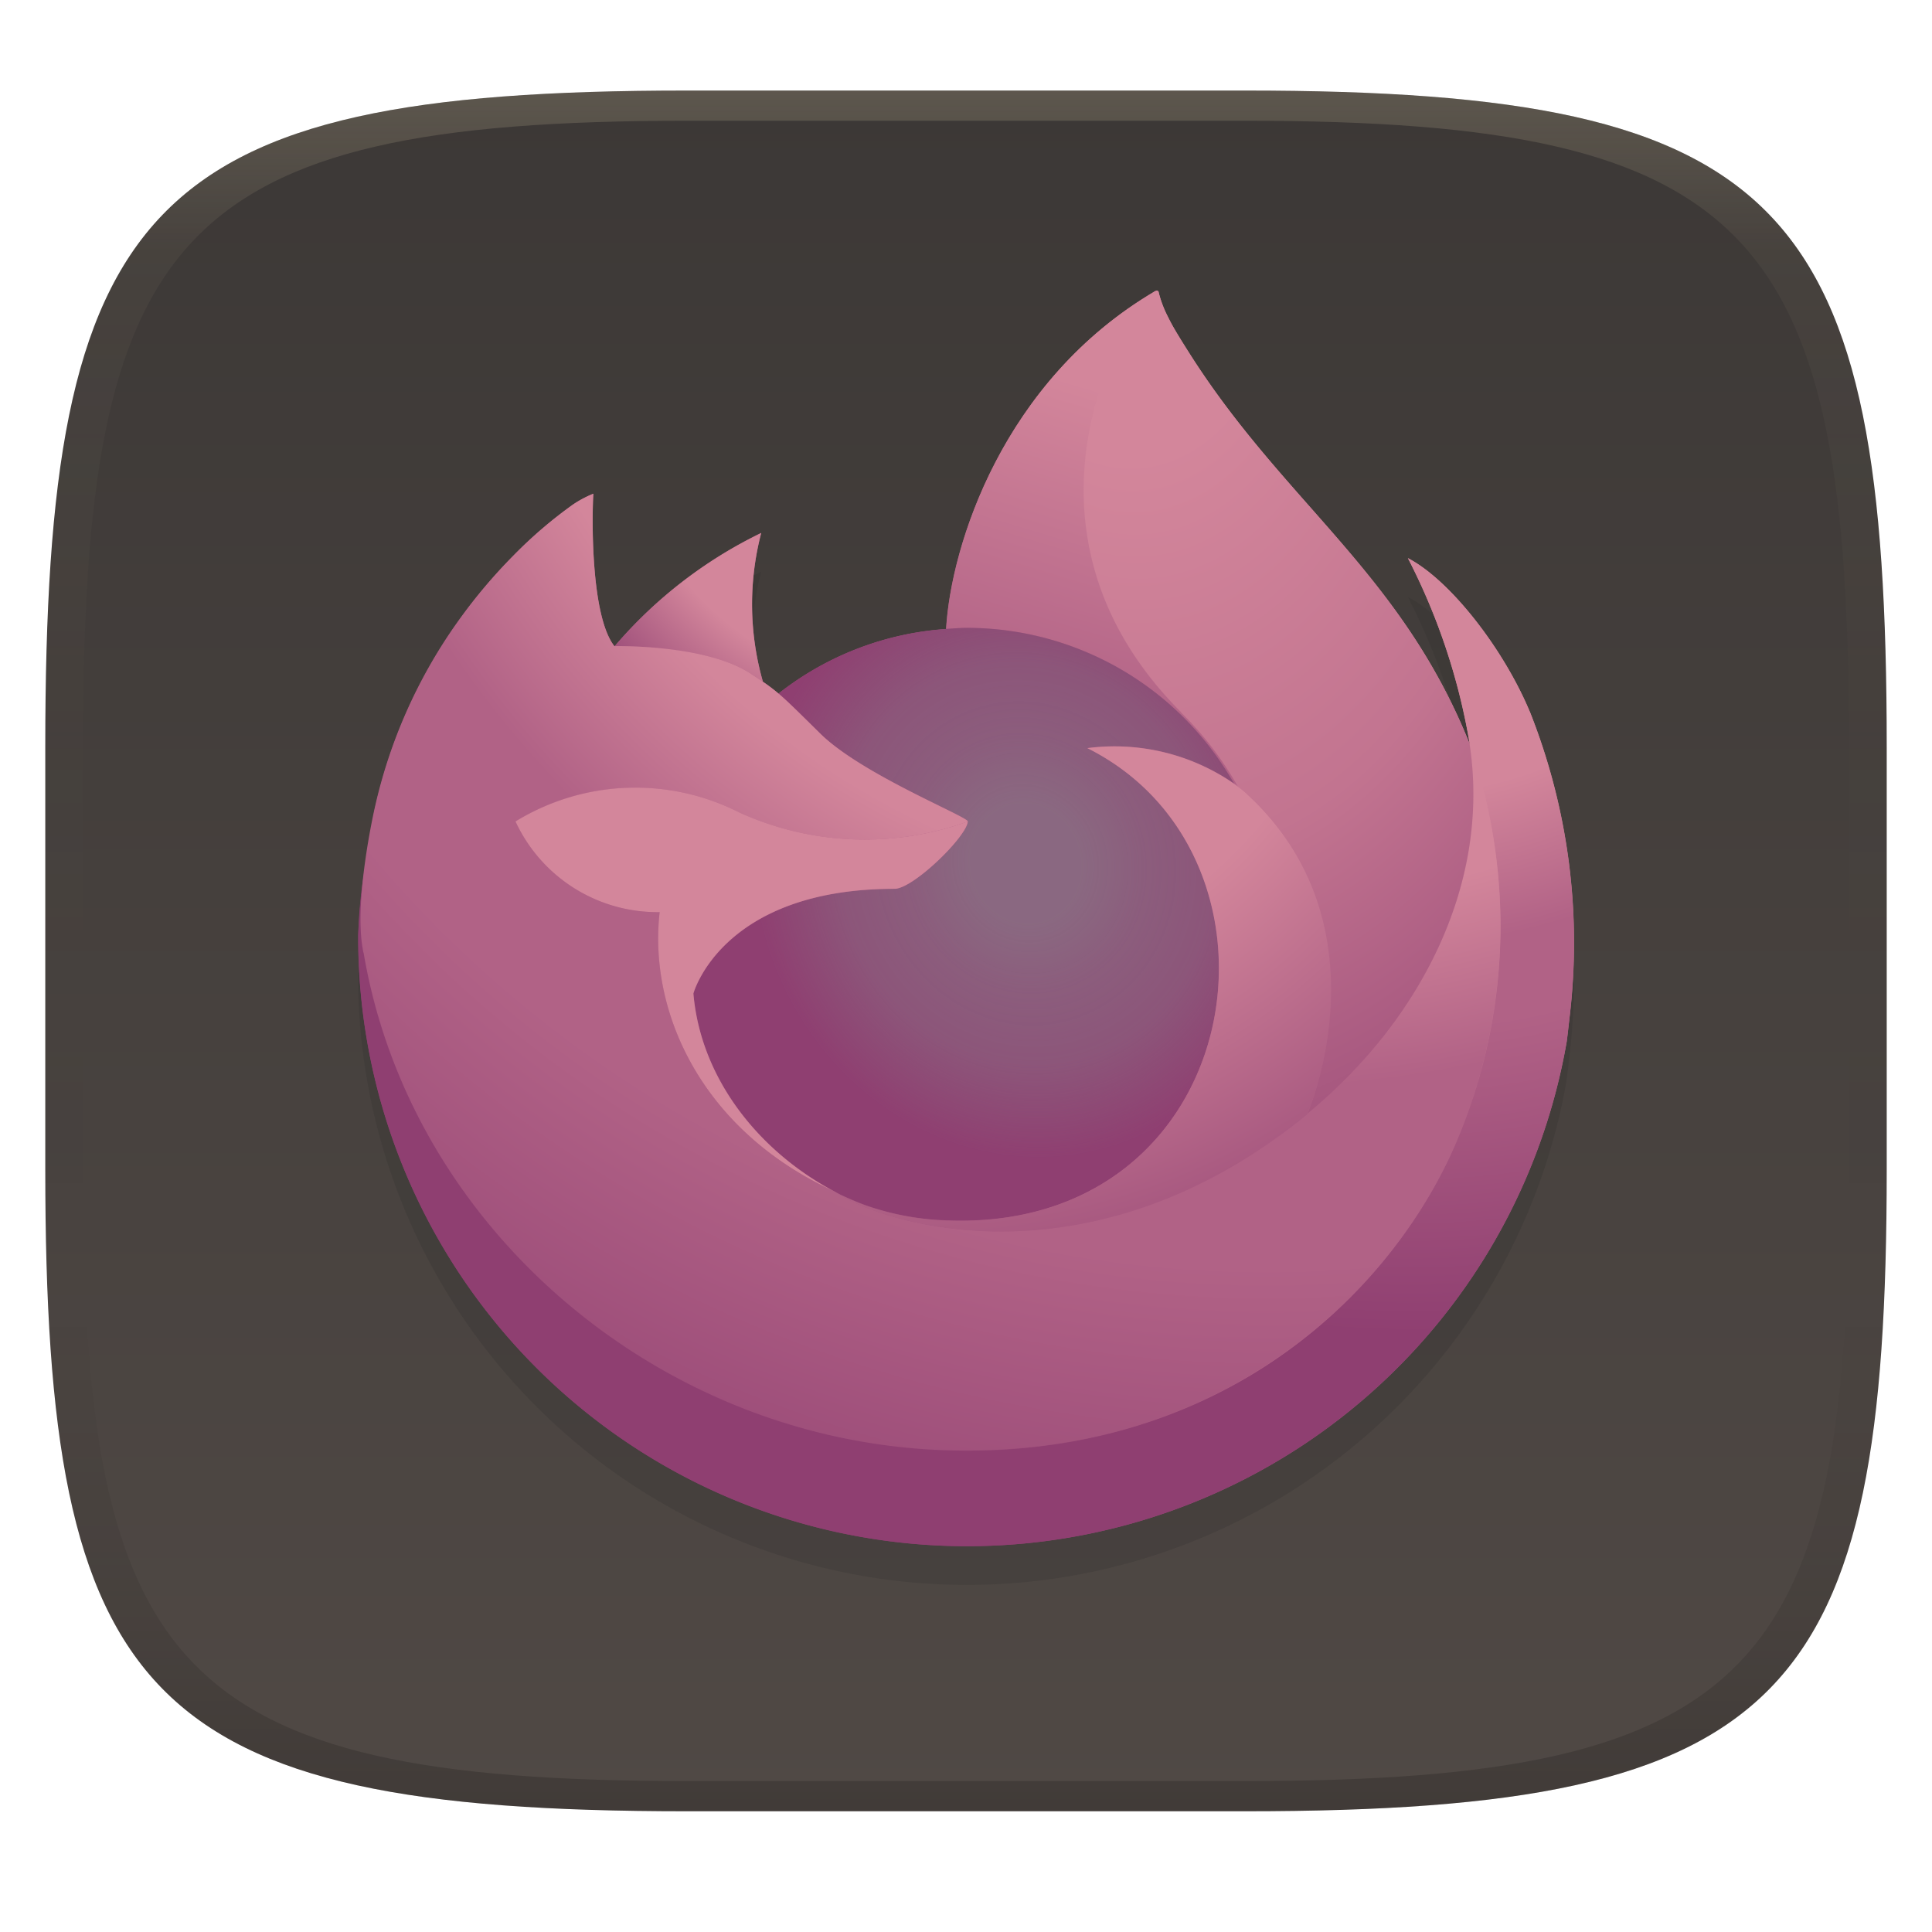 <svg width="256" height="256" version="1.1" xmlns="http://www.w3.org/2000/svg">
  <defs>
    <linearGradient id="linearGradient31" x1=".5" x2=".5" y2="1" gradientTransform="matrix(244,0,0,228,5.986,12)" gradientUnits="userSpaceOnUse">
      <stop stop-color="#ebdbb2" stop-opacity=".2" offset="0"/>
      <stop stop-color="#ebdbb2" stop-opacity=".05" offset=".1"/>
      <stop stop-opacity="0" offset=".704"/>
      <stop stop-opacity=".1" offset=".897"/>
      <stop stop-opacity=".2" offset="1"/>
    </linearGradient>
    <linearGradient id="linearGradient6" x1="140" x2="140" y1="12" y2="240" gradientUnits="userSpaceOnUse">
      <stop stop-color="#3c3836" offset="0"/>
      <stop stop-color="#504945" offset="1"/>
    </linearGradient>
    <linearGradient id="a" x1="70.79" x2="6.447" y1="12.39" y2="74.47" gradientTransform="translate(-1.3 -.004)" gradientUnits="userSpaceOnUse">
      <stop stop-color="#d3869b" offset=".048"/>
      <stop stop-color="#d3869b" offset=".147"/>
      <stop stop-color="#b16286" offset=".298"/>
      <stop stop-color="#b16286" offset=".537"/>
      <stop stop-color="#8f3f71" offset=".769"/>
      <stop stop-color="#8f3f71" offset="1"/>
    </linearGradient>
    <radialGradient id="b" cx="-7907" cy="-8515" r="80.8" gradientTransform="translate(7974,8524)" gradientUnits="userSpaceOnUse">
      <stop stop-color="#d3869b" offset=".129"/>
      <stop stop-color="#d3869b" offset=".186"/>
      <stop stop-color="#d3869b" offset=".247"/>
      <stop stop-color="#d3869b" offset=".283"/>
      <stop stop-color="#b16286" offset=".403"/>
      <stop stop-color="#b16286" offset=".467"/>
      <stop stop-color="#8f3f71" offset=".71"/>
      <stop stop-color="#8f3f71" offset=".782"/>
      <stop stop-color="#8f3f71" offset=".86"/>
    </radialGradient>
    <radialGradient id="f" cx="-7936" cy="-8492" r="20.4" gradientTransform="matrix(1.031 -.297 .324 1.125 10976 7233)" gradientUnits="userSpaceOnUse">
      <stop stop-color="#83a598" stop-opacity=".407" offset=".159"/>
      <stop stop-color="#83a598" stop-opacity=".294" offset=".345"/>
      <stop stop-color="#83a598" stop-opacity=".222" offset=".54"/>
      <stop stop-color="#83a598" stop-opacity="0" offset=".791"/>
    </radialGradient>
    <radialGradient id="g" cx="-7938" cy="-8518" r="27.68" gradientTransform="matrix(2.081 0 0 2.081 16641 17777)" gradientUnits="userSpaceOnUse">
      <stop stop-color="#d3869b" offset=".704"/>
      <stop stop-color="#8f3f71" offset="1"/>
    </radialGradient>
    <radialGradient id="h" cx="-7916" cy="-8536" r="118.1" gradientTransform="matrix(2.081 0 0 2.081 16641 17777)" gradientUnits="userSpaceOnUse">
      <stop stop-color="#d3869b" offset=".429"/>
      <stop stop-color="#b16286" offset=".531"/>
      <stop stop-color="#b16286" offset=".627"/>
      <stop stop-color="#8f3f71" offset=".873"/>
    </radialGradient>
    <radialGradient id="i" cx="-7927" cy="-8523" r="86.5" gradientTransform="matrix(.105 .995 -.653 .069 -4685 8470)" gradientUnits="userSpaceOnUse">
      <stop stop-color="#d3869b" offset=".008"/>
      <stop stop-color="#d3869b" offset=".187"/>
      <stop stop-color="#c27490" offset=".48"/>
      <stop stop-color="#8f3f71" offset=".866"/>
    </radialGradient>
    <radialGradient id="j" cx="-7938" cy="-8508" r="73.72" gradientTransform="translate(7974,8524)" gradientUnits="userSpaceOnUse">
      <stop stop-color="#d3869b" offset="0"/>
      <stop stop-color="#d3869b" offset=".377"/>
      <stop stop-color="#8f3f71" offset=".742"/>
    </radialGradient>
    <linearGradient id="linearGradient54" x1="42.83" x2="50.76" y1="26.2" y2=".022" gradientUnits="userSpaceOnUse">
      <stop stop-color="#b16286" offset="0"/>
      <stop stop-color="#d3869b" offset=".746"/>
    </linearGradient>
  </defs>
  <path d="m165 12c72 0 85 15 85 87v56c0 70-13 85-85 85h-74c-72 0-85-15-85-85v-56c0-72 13-87 85-87z" fill="url(#linearGradient6)" style="isolation:isolate"/>
  <path d="m202.73 99.522c-3.504-8.432-10.613-17.537-16.18-20.415a83.802 83.802 0 0 1 8.168 24.473l0.015 0.135c-9.119-22.725-24.577-31.902-37.208-51.859-0.639-1.009-1.278-2.021-1.9-3.088-0.356-0.61-0.641-1.159-0.889-1.665a14.677 14.677 0 0 1-1.203-3.194 0.208 0.208 0 0 0-0.183-0.208 0.287 0.287 0 0 0-0.152 0c-0.01 0-0.027 0.019-0.04 0.023-0.013 4e-3 -0.04 0.023-0.058 0.031l0.031-0.054c-20.259 11.862-27.136 33.816-27.761 44.804a40.351 40.351 0 0 0-22.204 8.555 24.119 24.119 0 0 0-2.081-1.577 37.396 37.396 0 0 1-0.227-19.713 59.725 59.725 0 0 0-19.414 15.004h-0.037c-3.196-4.052-2.972-17.412-2.788-20.202a14.417 14.417 0 0 0-2.693 1.43 58.726 58.726 0 0 0-7.883 6.753 70.421 70.421 0 0 0-7.54 9.046v0.013-0.015a68.111 68.111 0 0 0-10.821 24.431l-0.108 0.533c-0.152 0.71-0.699 4.264-0.793 5.036 0 0.06-0.013 0.117-0.019 0.177a76.872 76.872 0 0 0-1.309 11.119v0.416a80.66 80.66 0 0 0 160.13 13.639c0.135-1.04 0.246-2.071 0.366-3.122a82.949 82.949 0 0 0-5.232-40.517zm-92.958 63.138c0.377 0.181 0.73 0.377 1.117 0.549l0.056 0.035q-0.587-0.281-1.174-0.585zm18.475-48.654m66.488-10.268v-0.077l0.015 0.085z" fill="#282828" opacity=".2" stroke-width="2.081"/>
  <path transform="matrix(2.081,0,0,2.081,47.45,38.54)" d="m74.62 26.83c-1.684-4.052-5.1-8.427-7.775-9.81a40.27 40.27 0 0 1 3.925 11.76l7e-3 0.065c-4.382-10.92-11.81-15.33-17.88-24.92-0.307-0.485-0.614-0.971-0.913-1.484-0.171-0.293-0.308-0.557-0.427-0.8a7.053 7.053 0 0 1-0.578-1.535 0.1 0.1 0 0 0-0.088-0.1 0.138 0.138 0 0 0-0.073 0c-5e-3 0-0.013 9e-3 -0.019 0.011s-0.019 0.011-0.028 0.015l0.015-0.026c-9.735 5.7-13.04 16.25-13.34 21.53a19.39 19.39 0 0 0-10.67 4.111 11.59 11.59 0 0 0-1-0.758 17.97 17.97 0 0 1-0.109-9.473 28.7 28.7 0 0 0-9.329 7.21h-0.018c-1.536-1.947-1.428-8.367-1.34-9.708a6.928 6.928 0 0 0-1.294 0.687 28.22 28.22 0 0 0-3.788 3.245 33.84 33.84 0 0 0-3.623 4.347v6e-3 -7e-3a32.73 32.73 0 0 0-5.2 11.74l-0.052 0.256c-0.073 0.341-0.336 2.049-0.381 2.42 0 0.029-6e-3 0.056-9e-3 0.085a36.94 36.94 0 0 0-0.629 5.343v0.2a38.76 38.76 0 0 0 76.95 6.554c0.065-0.5 0.118-0.995 0.176-1.5a39.86 39.86 0 0 0-2.514-19.47zm-44.67 30.34c0.181 0.087 0.351 0.181 0.537 0.264l0.027 0.017q-0.282-0.135-0.564-0.281zm8.878-23.38m31.95-4.934v-0.037l7e-3 0.041z" fill="url(#a)"/>
  <path transform="matrix(2.081,0,0,2.081,47.45,38.54)" d="m74.62 26.83c-1.684-4.052-5.1-8.427-7.775-9.81a40.27 40.27 0 0 1 3.925 11.76v0.037l7e-3 0.041a35.1 35.1 0 0 1-1.206 26.16c-4.442 9.531-15.19 19.3-32.02 18.82-18.18-0.515-34.2-14.01-37.19-31.68-0.545-2.787 0-4.2 0.274-6.465a28.88 28.88 0 0 0-0.623 5.348v0.2a38.76 38.76 0 0 0 76.95 6.554c0.065-0.5 0.118-0.995 0.176-1.5a39.86 39.86 0 0 0-2.514-19.47z" fill="url(#b)"/>
  <path transform="matrix(2.081,0,0,2.081,47.45,38.54)" d="m55.78 31.38c0.084 0.059 0.162 0.118 0.241 0.177-0.974-1.726-2.185-3.307-3.6-4.695-12.05-12.05-3.157-26.12-1.658-26.84l0.015-0.022c-9.735 5.7-13.04 16.25-13.34 21.53 0.452-0.031 0.9-0.069 1.362-0.069 7.031 0.014 13.51 3.8 16.98 9.917z" fill="url(#linearGradient54)"/>
  <path transform="matrix(2.081,0,0,2.081,47.45,38.54)" d="m38.82 33.79c-0.064 0.964-3.47 4.289-4.661 4.289-11.02 0-12.81 6.667-12.81 6.667 0.488 5.614 4.4 10.24 9.129 12.68 0.216 0.112 0.435 0.213 0.654 0.312q0.569 0.252 1.138 0.466a17.24 17.24 0 0 0 5.043 0.973c19.32 0.906 23.06-23.1 9.119-30.07a13.38 13.38 0 0 1 9.345 2.269 19.56 19.56 0 0 0-16.98-9.917c-0.46 0-0.91 0.038-1.362 0.069a19.39 19.39 0 0 0-10.67 4.111c0.591 0.5 1.258 1.168 2.663 2.553 2.63 2.591 9.375 5.275 9.39 5.59z" fill="#8f3f71"/>
  <path transform="matrix(2.081,0,0,2.081,47.45,38.54)" d="m38.82 33.79c-0.064 0.964-3.47 4.289-4.661 4.289-11.02 0-12.81 6.667-12.81 6.667 0.488 5.614 4.4 10.24 9.129 12.68 0.216 0.112 0.435 0.213 0.654 0.312q0.569 0.252 1.138 0.466a17.24 17.24 0 0 0 5.043 0.973c19.32 0.906 23.06-23.1 9.119-30.07a13.38 13.38 0 0 1 9.345 2.269 19.56 19.56 0 0 0-16.98-9.917c-0.46 0-0.91 0.038-1.362 0.069a19.39 19.39 0 0 0-10.67 4.111c0.591 0.5 1.258 1.168 2.663 2.553 2.63 2.591 9.375 5.275 9.39 5.59z" fill="url(#f)"/>
  <path d="m99.425 89.229c0.653 0.416 1.192 0.778 1.665 1.105a37.396 37.396 0 0 1-0.227-19.713 59.725 59.725 0 0 0-19.414 15.004c0.393-0.01 12.093-0.221 17.976 3.604z" fill="url(#g)" stroke-width="2.081"/>
  <path d="m48.178 126.24c6.224 36.771 39.56 64.865 77.392 65.926 35.023 0.991 57.394-19.341 66.634-39.164a73.043 73.043 0 0 0 2.51-54.439v-0.077c0-0.06-0.013-0.096 0-0.077l0.015 0.135c2.861 18.681-6.641 36.771-21.497 49.028l-0.046 0.104c-28.947 23.578-56.645 14.222-62.243 10.405q-0.587-0.281-1.174-0.585c-16.875-8.066-23.848-23.432-22.35-36.626a20.712 20.712 0 0 1-19.106-12.018 30.424 30.424 0 0 1 29.654-1.19 40.163 40.163 0 0 0 30.279 1.19c-0.031-0.656-14.068-6.243-19.541-11.633-2.924-2.882-4.312-4.27-5.542-5.313a24.119 24.119 0 0 0-2.081-1.577c-0.479-0.327-1.018-0.68-1.665-1.105-5.883-3.825-17.582-3.615-17.969-3.604h-0.037c-3.196-4.052-2.972-17.412-2.788-20.202a14.417 14.417 0 0 0-2.693 1.43 58.726 58.726 0 0 0-7.883 6.753 70.421 70.421 0 0 0-7.571 9.025v0.012-0.015a68.111 68.111 0 0 0-10.821 24.431c-0.04 0.164-2.905 12.692-1.492 19.189z" fill="url(#h)" stroke-width="2.081"/>
  <path transform="matrix(2.081,0,0,2.081,47.45,38.54)" d="m52.42 26.86a21.1 21.1 0 0 1 3.6 4.7c0.213 0.161 0.412 0.321 0.581 0.476 8.787 8.1 4.183 19.55 3.84 20.36 7.138-5.881 11.7-14.58 10.33-23.56-4.384-10.93-11.82-15.34-17.88-24.93-0.307-0.485-0.614-0.971-0.913-1.484-0.171-0.293-0.308-0.557-0.427-0.8a7.053 7.053 0 0 1-0.578-1.535 0.1 0.1 0 0 0-0.088-0.1 0.138 0.138 0 0 0-0.073 0c-5e-3 0-0.013 9e-3 -0.019 0.011s-0.019 0.011-0.028 0.015c-1.499 0.711-10.39 14.79 1.66 26.83z" fill="url(#i)"/>
  <path transform="matrix(2.081,0,0,2.081,47.45,38.54)" d="m56.6 32.04c-0.169-0.155-0.368-0.315-0.581-0.476-0.079-0.059-0.157-0.118-0.241-0.177a13.38 13.38 0 0 0-9.345-2.269c13.94 6.97 10.2 30.97-9.119 30.07a17.24 17.24 0 0 1-5.043-0.973q-0.569-0.213-1.138-0.466c-0.219-0.1-0.438-0.2-0.654-0.312l0.027 0.017c2.694 1.839 16 6.332 29.91-5l0.022-0.05c0.347-0.81 4.951-12.26-3.84-20.36z" fill="url(#j)"/>
  <path transform="matrix(2.081,0,0,2.081,47.45,38.54)" d="m21.35 44.74s1.789-6.667 12.81-6.667c1.191 0 4.6-3.325 4.661-4.289a19.3 19.3 0 0 1-14.55-0.572 14.62 14.62 0 0 0-14.25 0.572 9.953 9.953 0 0 0 9.181 5.775c-0.718 6.337 2.632 13.72 10.74 17.6 0.181 0.087 0.351 0.181 0.537 0.264-4.733-2.445-8.641-7.069-9.129-12.68z" fill="#d3869b"/>
  <path d="m91 12c-72 0-85 15-85 87v56c0 70 13 85 85 85h74c72 0 85-15 85-85v-56c0-72-13-87-85-87zm0 4h74c68 0 80 15 80 83v56c0 66-12 81-80 81h-74c-68 0-80-15-80-81v-56c0-68 12-83 80-83z" fill="url(#linearGradient31)" style="isolation:isolate"/>
</svg>

